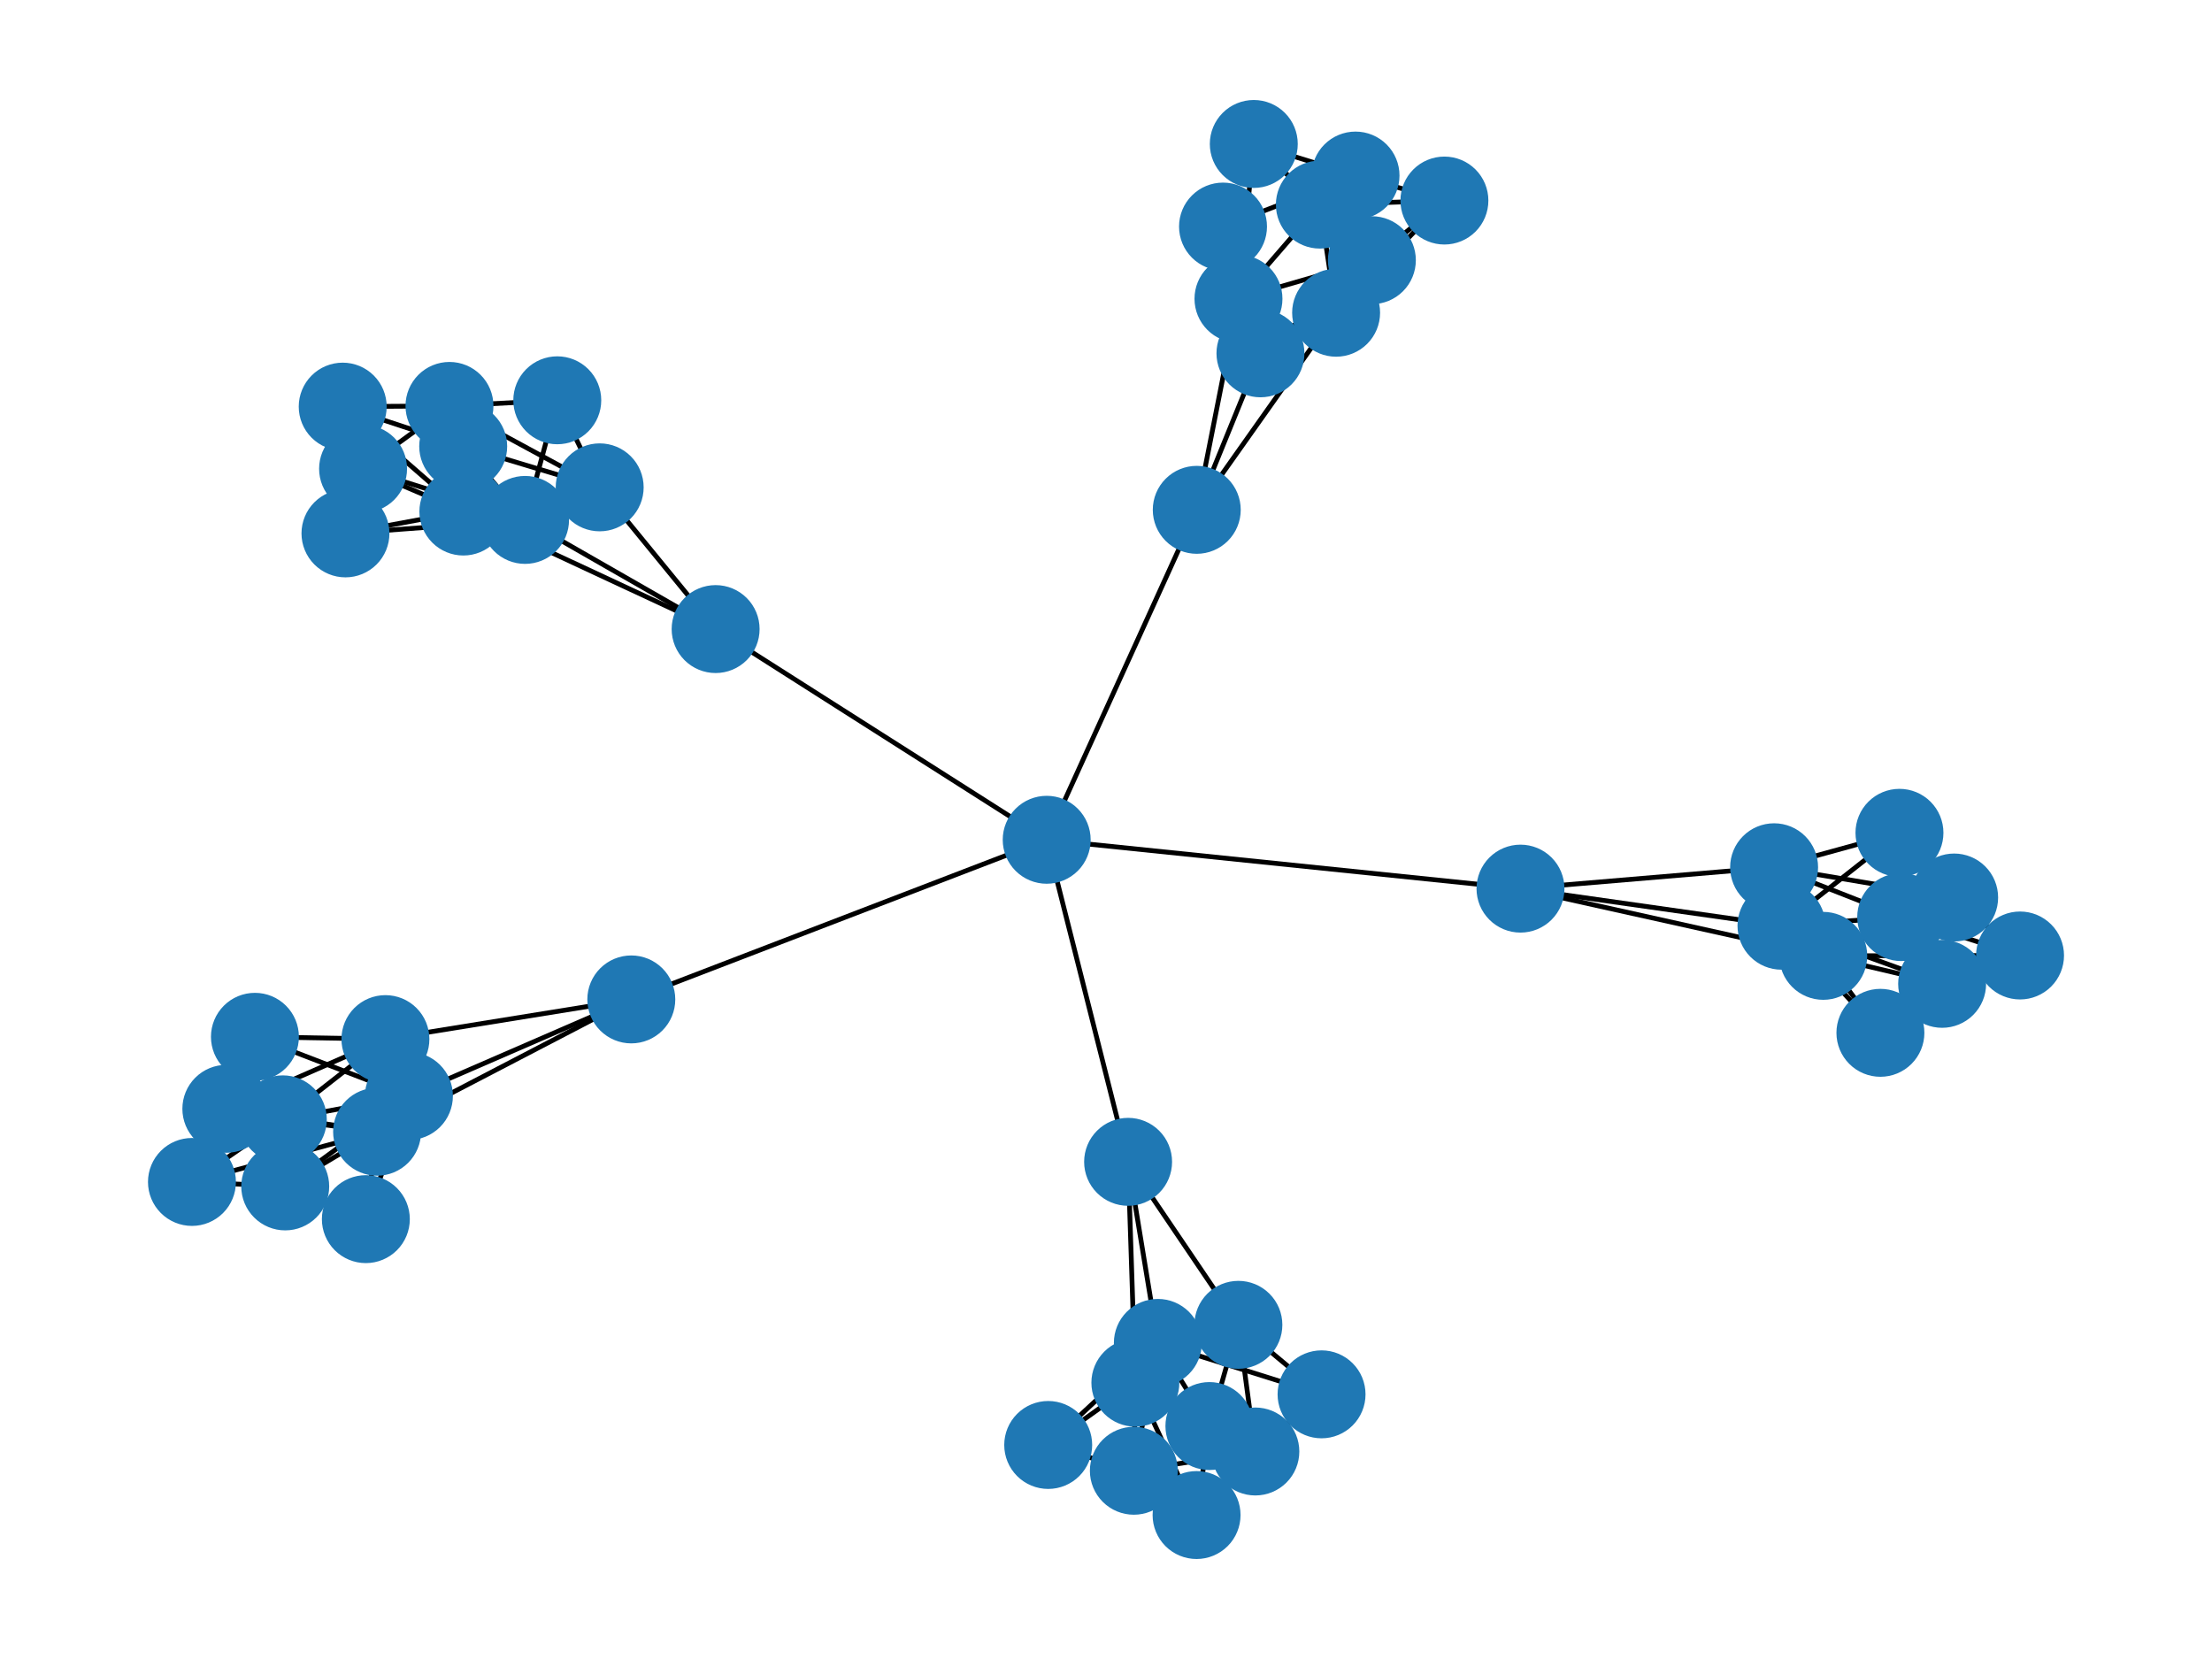 <?xml version="1.0" encoding="utf-8" standalone="no"?>
<!DOCTYPE svg PUBLIC "-//W3C//DTD SVG 1.1//EN"
  "http://www.w3.org/Graphics/SVG/1.1/DTD/svg11.dtd">
<svg xmlns:xlink="http://www.w3.org/1999/xlink" width="460.8pt" height="345.6pt" viewBox="0 0 460.8 345.6" xmlns="http://www.w3.org/2000/svg" version="1.1">
 <defs>
  <style type="text/css">*{stroke-linejoin: round; stroke-linecap: butt}</style>
 </defs>
 <g id="figure_1">
  <g id="patch_1">
   <path d="M 0 345.6 
L 460.8 345.6 
L 460.8 0 
L 0 0 
z
" style="fill: #ffffff"/>
  </g>
  <g id="axes_1">
   <g id="LineCollection_1">
    <path d="M 249.307 106.207 
L 257.997 62.241 
" clip-path="url(#p13c6bccea9)" style="fill: none; stroke: #000000"/>
    <path d="M 249.307 106.207 
L 278.337 65.149 
" clip-path="url(#p13c6bccea9)" style="fill: none; stroke: #000000"/>
    <path d="M 249.307 106.207 
L 262.575 73.604 
" clip-path="url(#p13c6bccea9)" style="fill: none; stroke: #000000"/>
    <path d="M 249.307 106.207 
L 218.046 174.942 
" clip-path="url(#p13c6bccea9)" style="fill: none; stroke: #000000"/>
    <path d="M 254.777 47.2 
L 282.381 36.571 
" clip-path="url(#p13c6bccea9)" style="fill: none; stroke: #000000"/>
    <path d="M 254.777 47.2 
L 257.997 62.241 
" clip-path="url(#p13c6bccea9)" style="fill: none; stroke: #000000"/>
    <path d="M 254.777 47.2 
L 262.575 73.604 
" clip-path="url(#p13c6bccea9)" style="fill: none; stroke: #000000"/>
    <path d="M 282.381 36.571 
L 285.786 54.204 
" clip-path="url(#p13c6bccea9)" style="fill: none; stroke: #000000"/>
    <path d="M 282.381 36.571 
L 274.95 42.625 
" clip-path="url(#p13c6bccea9)" style="fill: none; stroke: #000000"/>
    <path d="M 282.381 36.571 
L 278.337 65.149 
" clip-path="url(#p13c6bccea9)" style="fill: none; stroke: #000000"/>
    <path d="M 282.381 36.571 
L 300.896 41.778 
" clip-path="url(#p13c6bccea9)" style="fill: none; stroke: #000000"/>
    <path d="M 282.381 36.571 
L 261.188 29.99 
" clip-path="url(#p13c6bccea9)" style="fill: none; stroke: #000000"/>
    <path d="M 257.997 62.241 
L 285.786 54.204 
" clip-path="url(#p13c6bccea9)" style="fill: none; stroke: #000000"/>
    <path d="M 257.997 62.241 
L 274.95 42.625 
" clip-path="url(#p13c6bccea9)" style="fill: none; stroke: #000000"/>
    <path d="M 257.997 62.241 
L 262.575 73.604 
" clip-path="url(#p13c6bccea9)" style="fill: none; stroke: #000000"/>
    <path d="M 257.997 62.241 
L 261.188 29.99 
" clip-path="url(#p13c6bccea9)" style="fill: none; stroke: #000000"/>
    <path d="M 285.786 54.204 
L 278.337 65.149 
" clip-path="url(#p13c6bccea9)" style="fill: none; stroke: #000000"/>
    <path d="M 285.786 54.204 
L 300.896 41.778 
" clip-path="url(#p13c6bccea9)" style="fill: none; stroke: #000000"/>
    <path d="M 285.786 54.204 
L 262.575 73.604 
" clip-path="url(#p13c6bccea9)" style="fill: none; stroke: #000000"/>
    <path d="M 274.95 42.625 
L 278.337 65.149 
" clip-path="url(#p13c6bccea9)" style="fill: none; stroke: #000000"/>
    <path d="M 274.95 42.625 
L 300.896 41.778 
" clip-path="url(#p13c6bccea9)" style="fill: none; stroke: #000000"/>
    <path d="M 274.95 42.625 
L 261.188 29.99 
" clip-path="url(#p13c6bccea9)" style="fill: none; stroke: #000000"/>
    <path d="M 278.337 65.149 
L 300.896 41.778 
" clip-path="url(#p13c6bccea9)" style="fill: none; stroke: #000000"/>
    <path d="M 278.337 65.149 
L 262.575 73.604 
" clip-path="url(#p13c6bccea9)" style="fill: none; stroke: #000000"/>
    <path d="M 116.091 83.388 
L 109.381 108.308 
" clip-path="url(#p13c6bccea9)" style="fill: none; stroke: #000000"/>
    <path d="M 116.091 83.388 
L 93.635 84.561 
" clip-path="url(#p13c6bccea9)" style="fill: none; stroke: #000000"/>
    <path d="M 116.091 83.388 
L 124.925 101.523 
" clip-path="url(#p13c6bccea9)" style="fill: none; stroke: #000000"/>
    <path d="M 149.078 131.048 
L 96.527 106.562 
" clip-path="url(#p13c6bccea9)" style="fill: none; stroke: #000000"/>
    <path d="M 149.078 131.048 
L 109.381 108.308 
" clip-path="url(#p13c6bccea9)" style="fill: none; stroke: #000000"/>
    <path d="M 149.078 131.048 
L 124.925 101.523 
" clip-path="url(#p13c6bccea9)" style="fill: none; stroke: #000000"/>
    <path d="M 149.078 131.048 
L 218.046 174.942 
" clip-path="url(#p13c6bccea9)" style="fill: none; stroke: #000000"/>
    <path d="M 96.527 106.562 
L 96.493 92.982 
" clip-path="url(#p13c6bccea9)" style="fill: none; stroke: #000000"/>
    <path d="M 96.527 106.562 
L 75.635 97.651 
" clip-path="url(#p13c6bccea9)" style="fill: none; stroke: #000000"/>
    <path d="M 96.527 106.562 
L 93.635 84.561 
" clip-path="url(#p13c6bccea9)" style="fill: none; stroke: #000000"/>
    <path d="M 96.527 106.562 
L 71.392 84.708 
" clip-path="url(#p13c6bccea9)" style="fill: none; stroke: #000000"/>
    <path d="M 96.527 106.562 
L 71.967 111.114 
" clip-path="url(#p13c6bccea9)" style="fill: none; stroke: #000000"/>
    <path d="M 109.381 108.308 
L 96.493 92.982 
" clip-path="url(#p13c6bccea9)" style="fill: none; stroke: #000000"/>
    <path d="M 109.381 108.308 
L 75.635 97.651 
" clip-path="url(#p13c6bccea9)" style="fill: none; stroke: #000000"/>
    <path d="M 109.381 108.308 
L 124.925 101.523 
" clip-path="url(#p13c6bccea9)" style="fill: none; stroke: #000000"/>
    <path d="M 109.381 108.308 
L 71.967 111.114 
" clip-path="url(#p13c6bccea9)" style="fill: none; stroke: #000000"/>
    <path d="M 96.493 92.982 
L 93.635 84.561 
" clip-path="url(#p13c6bccea9)" style="fill: none; stroke: #000000"/>
    <path d="M 96.493 92.982 
L 71.392 84.708 
" clip-path="url(#p13c6bccea9)" style="fill: none; stroke: #000000"/>
    <path d="M 96.493 92.982 
L 124.925 101.523 
" clip-path="url(#p13c6bccea9)" style="fill: none; stroke: #000000"/>
    <path d="M 75.635 97.651 
L 93.635 84.561 
" clip-path="url(#p13c6bccea9)" style="fill: none; stroke: #000000"/>
    <path d="M 75.635 97.651 
L 71.392 84.708 
" clip-path="url(#p13c6bccea9)" style="fill: none; stroke: #000000"/>
    <path d="M 75.635 97.651 
L 71.967 111.114 
" clip-path="url(#p13c6bccea9)" style="fill: none; stroke: #000000"/>
    <path d="M 93.635 84.561 
L 71.392 84.708 
" clip-path="url(#p13c6bccea9)" style="fill: none; stroke: #000000"/>
    <path d="M 93.635 84.561 
L 124.925 101.523 
" clip-path="url(#p13c6bccea9)" style="fill: none; stroke: #000000"/>
    <path d="M 275.304 290.466 
L 241.202 279.75 
" clip-path="url(#p13c6bccea9)" style="fill: none; stroke: #000000"/>
    <path d="M 275.304 290.466 
L 261.513 302.372 
" clip-path="url(#p13c6bccea9)" style="fill: none; stroke: #000000"/>
    <path d="M 275.304 290.466 
L 257.978 275.986 
" clip-path="url(#p13c6bccea9)" style="fill: none; stroke: #000000"/>
    <path d="M 235.005 242.03 
L 236.518 288.043 
" clip-path="url(#p13c6bccea9)" style="fill: none; stroke: #000000"/>
    <path d="M 235.005 242.03 
L 241.202 279.75 
" clip-path="url(#p13c6bccea9)" style="fill: none; stroke: #000000"/>
    <path d="M 235.005 242.03 
L 257.978 275.986 
" clip-path="url(#p13c6bccea9)" style="fill: none; stroke: #000000"/>
    <path d="M 235.005 242.03 
L 218.046 174.942 
" clip-path="url(#p13c6bccea9)" style="fill: none; stroke: #000000"/>
    <path d="M 236.518 288.043 
L 251.941 297.072 
" clip-path="url(#p13c6bccea9)" style="fill: none; stroke: #000000"/>
    <path d="M 236.518 288.043 
L 236.202 306.385 
" clip-path="url(#p13c6bccea9)" style="fill: none; stroke: #000000"/>
    <path d="M 236.518 288.043 
L 261.513 302.372 
" clip-path="url(#p13c6bccea9)" style="fill: none; stroke: #000000"/>
    <path d="M 236.518 288.043 
L 249.268 315.61 
" clip-path="url(#p13c6bccea9)" style="fill: none; stroke: #000000"/>
    <path d="M 236.518 288.043 
L 218.361 301.013 
" clip-path="url(#p13c6bccea9)" style="fill: none; stroke: #000000"/>
    <path d="M 241.202 279.75 
L 251.941 297.072 
" clip-path="url(#p13c6bccea9)" style="fill: none; stroke: #000000"/>
    <path d="M 241.202 279.75 
L 236.202 306.385 
" clip-path="url(#p13c6bccea9)" style="fill: none; stroke: #000000"/>
    <path d="M 241.202 279.75 
L 257.978 275.986 
" clip-path="url(#p13c6bccea9)" style="fill: none; stroke: #000000"/>
    <path d="M 241.202 279.75 
L 218.361 301.013 
" clip-path="url(#p13c6bccea9)" style="fill: none; stroke: #000000"/>
    <path d="M 251.941 297.072 
L 261.513 302.372 
" clip-path="url(#p13c6bccea9)" style="fill: none; stroke: #000000"/>
    <path d="M 251.941 297.072 
L 249.268 315.61 
" clip-path="url(#p13c6bccea9)" style="fill: none; stroke: #000000"/>
    <path d="M 251.941 297.072 
L 257.978 275.986 
" clip-path="url(#p13c6bccea9)" style="fill: none; stroke: #000000"/>
    <path d="M 236.202 306.385 
L 261.513 302.372 
" clip-path="url(#p13c6bccea9)" style="fill: none; stroke: #000000"/>
    <path d="M 236.202 306.385 
L 249.268 315.61 
" clip-path="url(#p13c6bccea9)" style="fill: none; stroke: #000000"/>
    <path d="M 236.202 306.385 
L 218.361 301.013 
" clip-path="url(#p13c6bccea9)" style="fill: none; stroke: #000000"/>
    <path d="M 261.513 302.372 
L 249.268 315.61 
" clip-path="url(#p13c6bccea9)" style="fill: none; stroke: #000000"/>
    <path d="M 261.513 302.372 
L 257.978 275.986 
" clip-path="url(#p13c6bccea9)" style="fill: none; stroke: #000000"/>
    <path d="M 395.692 173.49 
L 371.113 192.845 
" clip-path="url(#p13c6bccea9)" style="fill: none; stroke: #000000"/>
    <path d="M 395.692 173.49 
L 407.086 186.967 
" clip-path="url(#p13c6bccea9)" style="fill: none; stroke: #000000"/>
    <path d="M 395.692 173.49 
L 369.579 180.665 
" clip-path="url(#p13c6bccea9)" style="fill: none; stroke: #000000"/>
    <path d="M 316.745 185.117 
L 379.819 199.121 
" clip-path="url(#p13c6bccea9)" style="fill: none; stroke: #000000"/>
    <path d="M 316.745 185.117 
L 371.113 192.845 
" clip-path="url(#p13c6bccea9)" style="fill: none; stroke: #000000"/>
    <path d="M 316.745 185.117 
L 369.579 180.665 
" clip-path="url(#p13c6bccea9)" style="fill: none; stroke: #000000"/>
    <path d="M 316.745 185.117 
L 218.046 174.942 
" clip-path="url(#p13c6bccea9)" style="fill: none; stroke: #000000"/>
    <path d="M 379.819 199.121 
L 396.055 191.046 
" clip-path="url(#p13c6bccea9)" style="fill: none; stroke: #000000"/>
    <path d="M 379.819 199.121 
L 404.581 204.952 
" clip-path="url(#p13c6bccea9)" style="fill: none; stroke: #000000"/>
    <path d="M 379.819 199.121 
L 407.086 186.967 
" clip-path="url(#p13c6bccea9)" style="fill: none; stroke: #000000"/>
    <path d="M 379.819 199.121 
L 420.813 199.045 
" clip-path="url(#p13c6bccea9)" style="fill: none; stroke: #000000"/>
    <path d="M 379.819 199.121 
L 391.723 215.155 
" clip-path="url(#p13c6bccea9)" style="fill: none; stroke: #000000"/>
    <path d="M 371.113 192.845 
L 396.055 191.046 
" clip-path="url(#p13c6bccea9)" style="fill: none; stroke: #000000"/>
    <path d="M 371.113 192.845 
L 404.581 204.952 
" clip-path="url(#p13c6bccea9)" style="fill: none; stroke: #000000"/>
    <path d="M 371.113 192.845 
L 369.579 180.665 
" clip-path="url(#p13c6bccea9)" style="fill: none; stroke: #000000"/>
    <path d="M 371.113 192.845 
L 391.723 215.155 
" clip-path="url(#p13c6bccea9)" style="fill: none; stroke: #000000"/>
    <path d="M 396.055 191.046 
L 407.086 186.967 
" clip-path="url(#p13c6bccea9)" style="fill: none; stroke: #000000"/>
    <path d="M 396.055 191.046 
L 420.813 199.045 
" clip-path="url(#p13c6bccea9)" style="fill: none; stroke: #000000"/>
    <path d="M 396.055 191.046 
L 369.579 180.665 
" clip-path="url(#p13c6bccea9)" style="fill: none; stroke: #000000"/>
    <path d="M 404.581 204.952 
L 407.086 186.967 
" clip-path="url(#p13c6bccea9)" style="fill: none; stroke: #000000"/>
    <path d="M 404.581 204.952 
L 420.813 199.045 
" clip-path="url(#p13c6bccea9)" style="fill: none; stroke: #000000"/>
    <path d="M 404.581 204.952 
L 391.723 215.155 
" clip-path="url(#p13c6bccea9)" style="fill: none; stroke: #000000"/>
    <path d="M 407.086 186.967 
L 420.813 199.045 
" clip-path="url(#p13c6bccea9)" style="fill: none; stroke: #000000"/>
    <path d="M 407.086 186.967 
L 369.579 180.665 
" clip-path="url(#p13c6bccea9)" style="fill: none; stroke: #000000"/>
    <path d="M 53.106 215.986 
L 85.188 228.31 
" clip-path="url(#p13c6bccea9)" style="fill: none; stroke: #000000"/>
    <path d="M 53.106 215.986 
L 47.152 230.986 
" clip-path="url(#p13c6bccea9)" style="fill: none; stroke: #000000"/>
    <path d="M 53.106 215.986 
L 80.291 216.465 
" clip-path="url(#p13c6bccea9)" style="fill: none; stroke: #000000"/>
    <path d="M 131.512 208.197 
L 78.555 235.759 
" clip-path="url(#p13c6bccea9)" style="fill: none; stroke: #000000"/>
    <path d="M 131.512 208.197 
L 85.188 228.31 
" clip-path="url(#p13c6bccea9)" style="fill: none; stroke: #000000"/>
    <path d="M 131.512 208.197 
L 80.291 216.465 
" clip-path="url(#p13c6bccea9)" style="fill: none; stroke: #000000"/>
    <path d="M 131.512 208.197 
L 218.046 174.942 
" clip-path="url(#p13c6bccea9)" style="fill: none; stroke: #000000"/>
    <path d="M 78.555 235.759 
L 58.916 233.178 
" clip-path="url(#p13c6bccea9)" style="fill: none; stroke: #000000"/>
    <path d="M 78.555 235.759 
L 59.419 247.151 
" clip-path="url(#p13c6bccea9)" style="fill: none; stroke: #000000"/>
    <path d="M 78.555 235.759 
L 47.152 230.986 
" clip-path="url(#p13c6bccea9)" style="fill: none; stroke: #000000"/>
    <path d="M 78.555 235.759 
L 39.987 246.221 
" clip-path="url(#p13c6bccea9)" style="fill: none; stroke: #000000"/>
    <path d="M 78.555 235.759 
L 76.213 253.968 
" clip-path="url(#p13c6bccea9)" style="fill: none; stroke: #000000"/>
    <path d="M 85.188 228.31 
L 58.916 233.178 
" clip-path="url(#p13c6bccea9)" style="fill: none; stroke: #000000"/>
    <path d="M 85.188 228.31 
L 59.419 247.151 
" clip-path="url(#p13c6bccea9)" style="fill: none; stroke: #000000"/>
    <path d="M 85.188 228.31 
L 80.291 216.465 
" clip-path="url(#p13c6bccea9)" style="fill: none; stroke: #000000"/>
    <path d="M 85.188 228.31 
L 76.213 253.968 
" clip-path="url(#p13c6bccea9)" style="fill: none; stroke: #000000"/>
    <path d="M 58.916 233.178 
L 47.152 230.986 
" clip-path="url(#p13c6bccea9)" style="fill: none; stroke: #000000"/>
    <path d="M 58.916 233.178 
L 39.987 246.221 
" clip-path="url(#p13c6bccea9)" style="fill: none; stroke: #000000"/>
    <path d="M 58.916 233.178 
L 80.291 216.465 
" clip-path="url(#p13c6bccea9)" style="fill: none; stroke: #000000"/>
    <path d="M 59.419 247.151 
L 47.152 230.986 
" clip-path="url(#p13c6bccea9)" style="fill: none; stroke: #000000"/>
    <path d="M 59.419 247.151 
L 39.987 246.221 
" clip-path="url(#p13c6bccea9)" style="fill: none; stroke: #000000"/>
    <path d="M 59.419 247.151 
L 76.213 253.968 
" clip-path="url(#p13c6bccea9)" style="fill: none; stroke: #000000"/>
    <path d="M 47.152 230.986 
L 39.987 246.221 
" clip-path="url(#p13c6bccea9)" style="fill: none; stroke: #000000"/>
    <path d="M 47.152 230.986 
L 80.291 216.465 
" clip-path="url(#p13c6bccea9)" style="fill: none; stroke: #000000"/>
   </g>
   <g id="PathCollection_1">
    <defs>
     <path id="mc3865aa278" d="M 0 8.66 
C 2.297 8.66 4.5 7.748 6.124 6.124 
C 7.748 4.5 8.66 2.297 8.66 0 
C 8.66 -2.297 7.748 -4.5 6.124 -6.124 
C 4.5 -7.748 2.297 -8.66 0 -8.66 
C -2.297 -8.66 -4.5 -7.748 -6.124 -6.124 
C -7.748 -4.5 -8.66 -2.297 -8.66 0 
C -8.66 2.297 -7.748 4.5 -6.124 6.124 
C -4.5 7.748 -2.297 8.66 0 8.66 
z
" style="stroke: #1f78b4"/>
    </defs>
    <g clip-path="url(#p13c6bccea9)">
     <use xlink:href="#mc3865aa278" x="249.307" y="106.207" style="fill: #1f78b4; stroke: #1f78b4"/>
     <use xlink:href="#mc3865aa278" x="254.777" y="47.2" style="fill: #1f78b4; stroke: #1f78b4"/>
     <use xlink:href="#mc3865aa278" x="282.381" y="36.571" style="fill: #1f78b4; stroke: #1f78b4"/>
     <use xlink:href="#mc3865aa278" x="257.997" y="62.241" style="fill: #1f78b4; stroke: #1f78b4"/>
     <use xlink:href="#mc3865aa278" x="285.786" y="54.204" style="fill: #1f78b4; stroke: #1f78b4"/>
     <use xlink:href="#mc3865aa278" x="274.95" y="42.625" style="fill: #1f78b4; stroke: #1f78b4"/>
     <use xlink:href="#mc3865aa278" x="278.337" y="65.149" style="fill: #1f78b4; stroke: #1f78b4"/>
     <use xlink:href="#mc3865aa278" x="300.896" y="41.778" style="fill: #1f78b4; stroke: #1f78b4"/>
     <use xlink:href="#mc3865aa278" x="262.575" y="73.604" style="fill: #1f78b4; stroke: #1f78b4"/>
     <use xlink:href="#mc3865aa278" x="261.188" y="29.99" style="fill: #1f78b4; stroke: #1f78b4"/>
     <use xlink:href="#mc3865aa278" x="116.091" y="83.388" style="fill: #1f78b4; stroke: #1f78b4"/>
     <use xlink:href="#mc3865aa278" x="149.078" y="131.048" style="fill: #1f78b4; stroke: #1f78b4"/>
     <use xlink:href="#mc3865aa278" x="96.527" y="106.562" style="fill: #1f78b4; stroke: #1f78b4"/>
     <use xlink:href="#mc3865aa278" x="109.381" y="108.308" style="fill: #1f78b4; stroke: #1f78b4"/>
     <use xlink:href="#mc3865aa278" x="96.493" y="92.982" style="fill: #1f78b4; stroke: #1f78b4"/>
     <use xlink:href="#mc3865aa278" x="75.635" y="97.651" style="fill: #1f78b4; stroke: #1f78b4"/>
     <use xlink:href="#mc3865aa278" x="93.635" y="84.561" style="fill: #1f78b4; stroke: #1f78b4"/>
     <use xlink:href="#mc3865aa278" x="71.392" y="84.708" style="fill: #1f78b4; stroke: #1f78b4"/>
     <use xlink:href="#mc3865aa278" x="124.925" y="101.523" style="fill: #1f78b4; stroke: #1f78b4"/>
     <use xlink:href="#mc3865aa278" x="71.967" y="111.114" style="fill: #1f78b4; stroke: #1f78b4"/>
     <use xlink:href="#mc3865aa278" x="275.304" y="290.466" style="fill: #1f78b4; stroke: #1f78b4"/>
     <use xlink:href="#mc3865aa278" x="235.005" y="242.03" style="fill: #1f78b4; stroke: #1f78b4"/>
     <use xlink:href="#mc3865aa278" x="236.518" y="288.043" style="fill: #1f78b4; stroke: #1f78b4"/>
     <use xlink:href="#mc3865aa278" x="241.202" y="279.75" style="fill: #1f78b4; stroke: #1f78b4"/>
     <use xlink:href="#mc3865aa278" x="251.941" y="297.072" style="fill: #1f78b4; stroke: #1f78b4"/>
     <use xlink:href="#mc3865aa278" x="236.202" y="306.385" style="fill: #1f78b4; stroke: #1f78b4"/>
     <use xlink:href="#mc3865aa278" x="261.513" y="302.372" style="fill: #1f78b4; stroke: #1f78b4"/>
     <use xlink:href="#mc3865aa278" x="249.268" y="315.61" style="fill: #1f78b4; stroke: #1f78b4"/>
     <use xlink:href="#mc3865aa278" x="257.978" y="275.986" style="fill: #1f78b4; stroke: #1f78b4"/>
     <use xlink:href="#mc3865aa278" x="218.361" y="301.013" style="fill: #1f78b4; stroke: #1f78b4"/>
     <use xlink:href="#mc3865aa278" x="395.692" y="173.49" style="fill: #1f78b4; stroke: #1f78b4"/>
     <use xlink:href="#mc3865aa278" x="316.745" y="185.117" style="fill: #1f78b4; stroke: #1f78b4"/>
     <use xlink:href="#mc3865aa278" x="379.819" y="199.121" style="fill: #1f78b4; stroke: #1f78b4"/>
     <use xlink:href="#mc3865aa278" x="371.113" y="192.845" style="fill: #1f78b4; stroke: #1f78b4"/>
     <use xlink:href="#mc3865aa278" x="396.055" y="191.046" style="fill: #1f78b4; stroke: #1f78b4"/>
     <use xlink:href="#mc3865aa278" x="404.581" y="204.952" style="fill: #1f78b4; stroke: #1f78b4"/>
     <use xlink:href="#mc3865aa278" x="407.086" y="186.967" style="fill: #1f78b4; stroke: #1f78b4"/>
     <use xlink:href="#mc3865aa278" x="420.813" y="199.045" style="fill: #1f78b4; stroke: #1f78b4"/>
     <use xlink:href="#mc3865aa278" x="369.579" y="180.665" style="fill: #1f78b4; stroke: #1f78b4"/>
     <use xlink:href="#mc3865aa278" x="391.723" y="215.155" style="fill: #1f78b4; stroke: #1f78b4"/>
     <use xlink:href="#mc3865aa278" x="53.106" y="215.986" style="fill: #1f78b4; stroke: #1f78b4"/>
     <use xlink:href="#mc3865aa278" x="131.512" y="208.197" style="fill: #1f78b4; stroke: #1f78b4"/>
     <use xlink:href="#mc3865aa278" x="78.555" y="235.759" style="fill: #1f78b4; stroke: #1f78b4"/>
     <use xlink:href="#mc3865aa278" x="85.188" y="228.31" style="fill: #1f78b4; stroke: #1f78b4"/>
     <use xlink:href="#mc3865aa278" x="58.916" y="233.178" style="fill: #1f78b4; stroke: #1f78b4"/>
     <use xlink:href="#mc3865aa278" x="59.419" y="247.151" style="fill: #1f78b4; stroke: #1f78b4"/>
     <use xlink:href="#mc3865aa278" x="47.152" y="230.986" style="fill: #1f78b4; stroke: #1f78b4"/>
     <use xlink:href="#mc3865aa278" x="39.987" y="246.221" style="fill: #1f78b4; stroke: #1f78b4"/>
     <use xlink:href="#mc3865aa278" x="80.291" y="216.465" style="fill: #1f78b4; stroke: #1f78b4"/>
     <use xlink:href="#mc3865aa278" x="76.213" y="253.968" style="fill: #1f78b4; stroke: #1f78b4"/>
     <use xlink:href="#mc3865aa278" x="218.046" y="174.942" style="fill: #1f78b4; stroke: #1f78b4"/>
    </g>
   </g>
  </g>
 </g>
 <defs>
  <clipPath id="p13c6bccea9">
   <rect x="0" y="0" width="460.8" height="345.6"/>
  </clipPath>
 </defs>
</svg>
